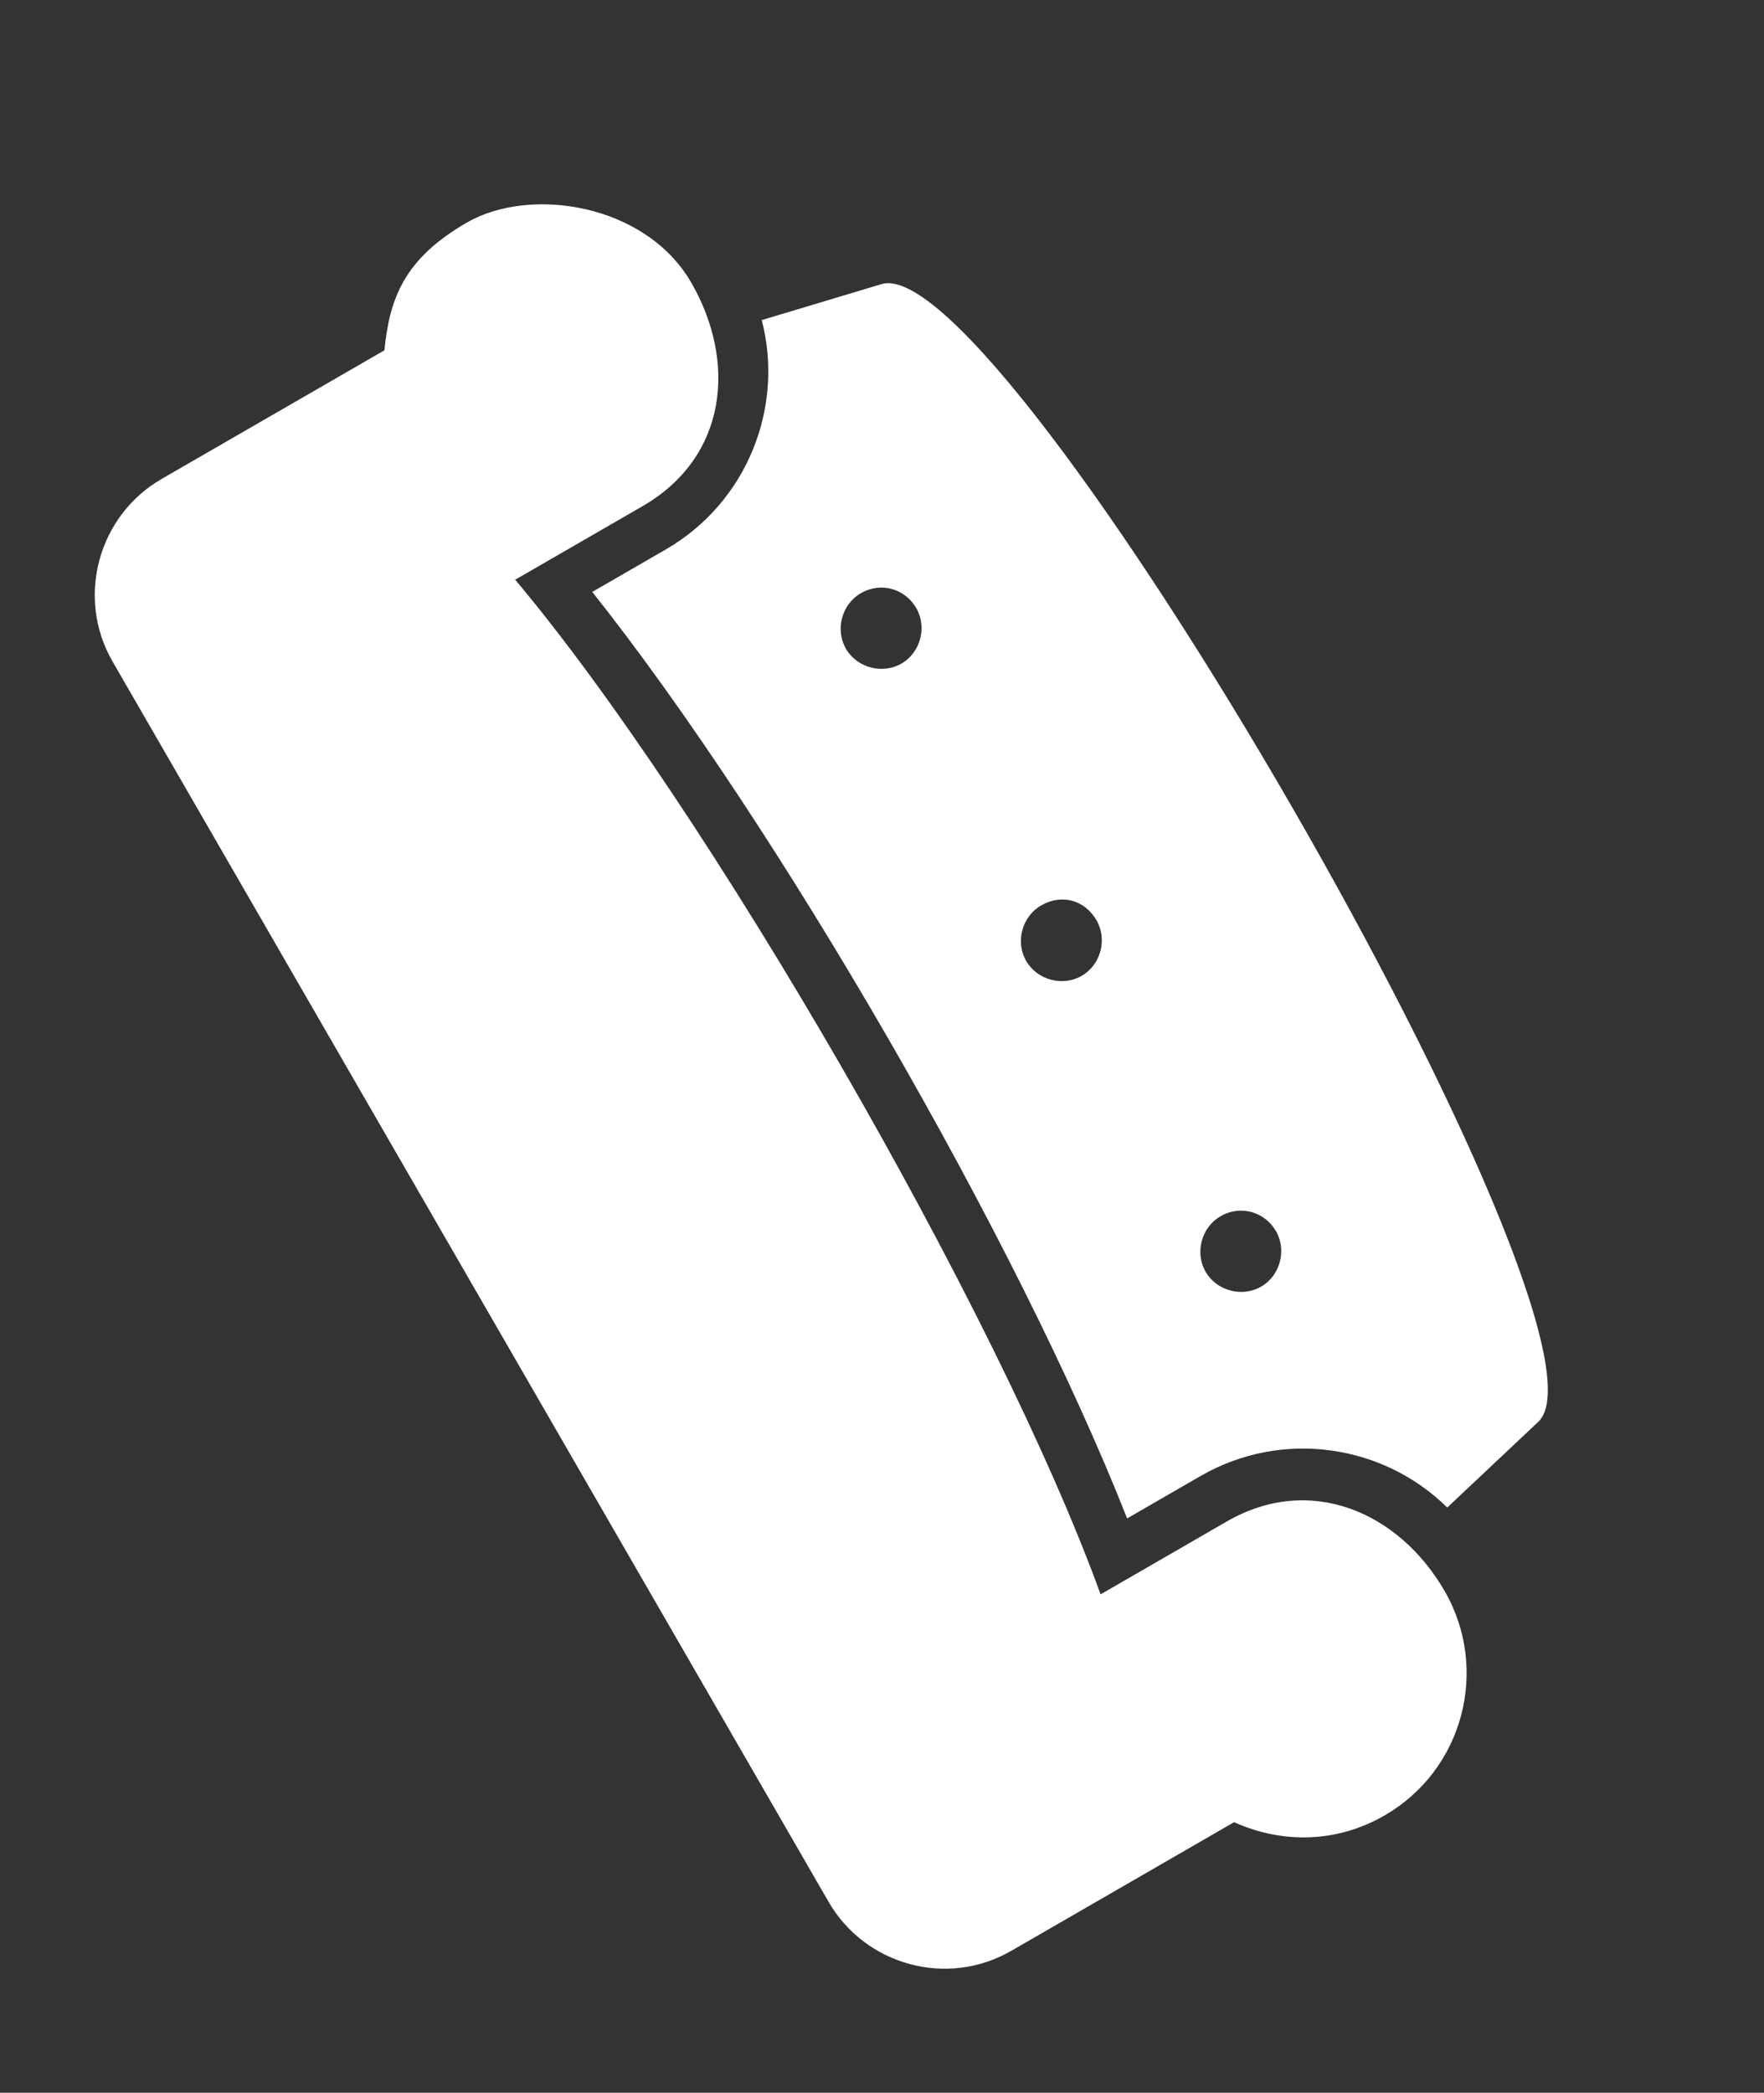 <svg width="102" height="121" viewBox="0 0 102 121" fill="none" xmlns="http://www.w3.org/2000/svg">
<rect x="0" y="0" width="102" height="121" fill="#333333" stroke="none"/>
<path fill-rule="evenodd" clip-rule="evenodd" d="M65.174 87.792L69.412 85.345C74.159 82.604 80.002 83.525 83.685 87.163L88.956 82.199C94.347 77.052 58.134 14.329 50.981 16.424L44.046 18.507C45.355 23.515 43.231 29.036 38.485 31.776L34.247 34.223C45.014 47.784 58.863 71.771 65.174 87.792ZM29.727 33.442C40.87 46.673 57.704 75.831 63.64 92.181L70.93 87.972C75.761 85.183 80.894 87.418 83.536 91.995C86.13 96.488 84.639 102.321 80.061 104.964C77.264 106.579 74.108 106.593 71.359 105.355C69.155 106.627 61.781 110.884 58.475 112.793C54.746 114.946 50.018 113.608 47.913 109.963L6.513 38.255C4.36 34.526 5.698 29.798 9.343 27.693C12.649 25.785 20.023 21.527 22.227 20.255C22.529 17.255 23.357 14.969 27.001 12.865C30.646 10.761 37.327 11.763 39.97 16.34C42.612 20.917 42.066 26.431 37.15 29.269L29.776 33.527L29.727 33.442ZM52.982 35.159C53.619 36.261 53.225 37.732 52.123 38.368C51.021 39.004 49.55 38.61 48.914 37.508C48.278 36.406 48.672 34.936 49.774 34.3C50.96 33.614 52.346 34.057 52.982 35.159ZM63.406 53.213C64.042 54.315 63.648 55.786 62.546 56.422C61.444 57.058 59.974 56.664 59.337 55.562C58.701 54.46 59.095 52.99 60.197 52.353C61.384 51.668 62.721 52.027 63.406 53.213ZM73.781 71.183C74.417 72.284 74.023 73.755 72.921 74.391C71.819 75.027 70.348 74.633 69.712 73.531C69.076 72.43 69.47 70.959 70.572 70.323C71.758 69.638 73.144 70.081 73.781 71.183Z" fill="white"/>
</svg>
